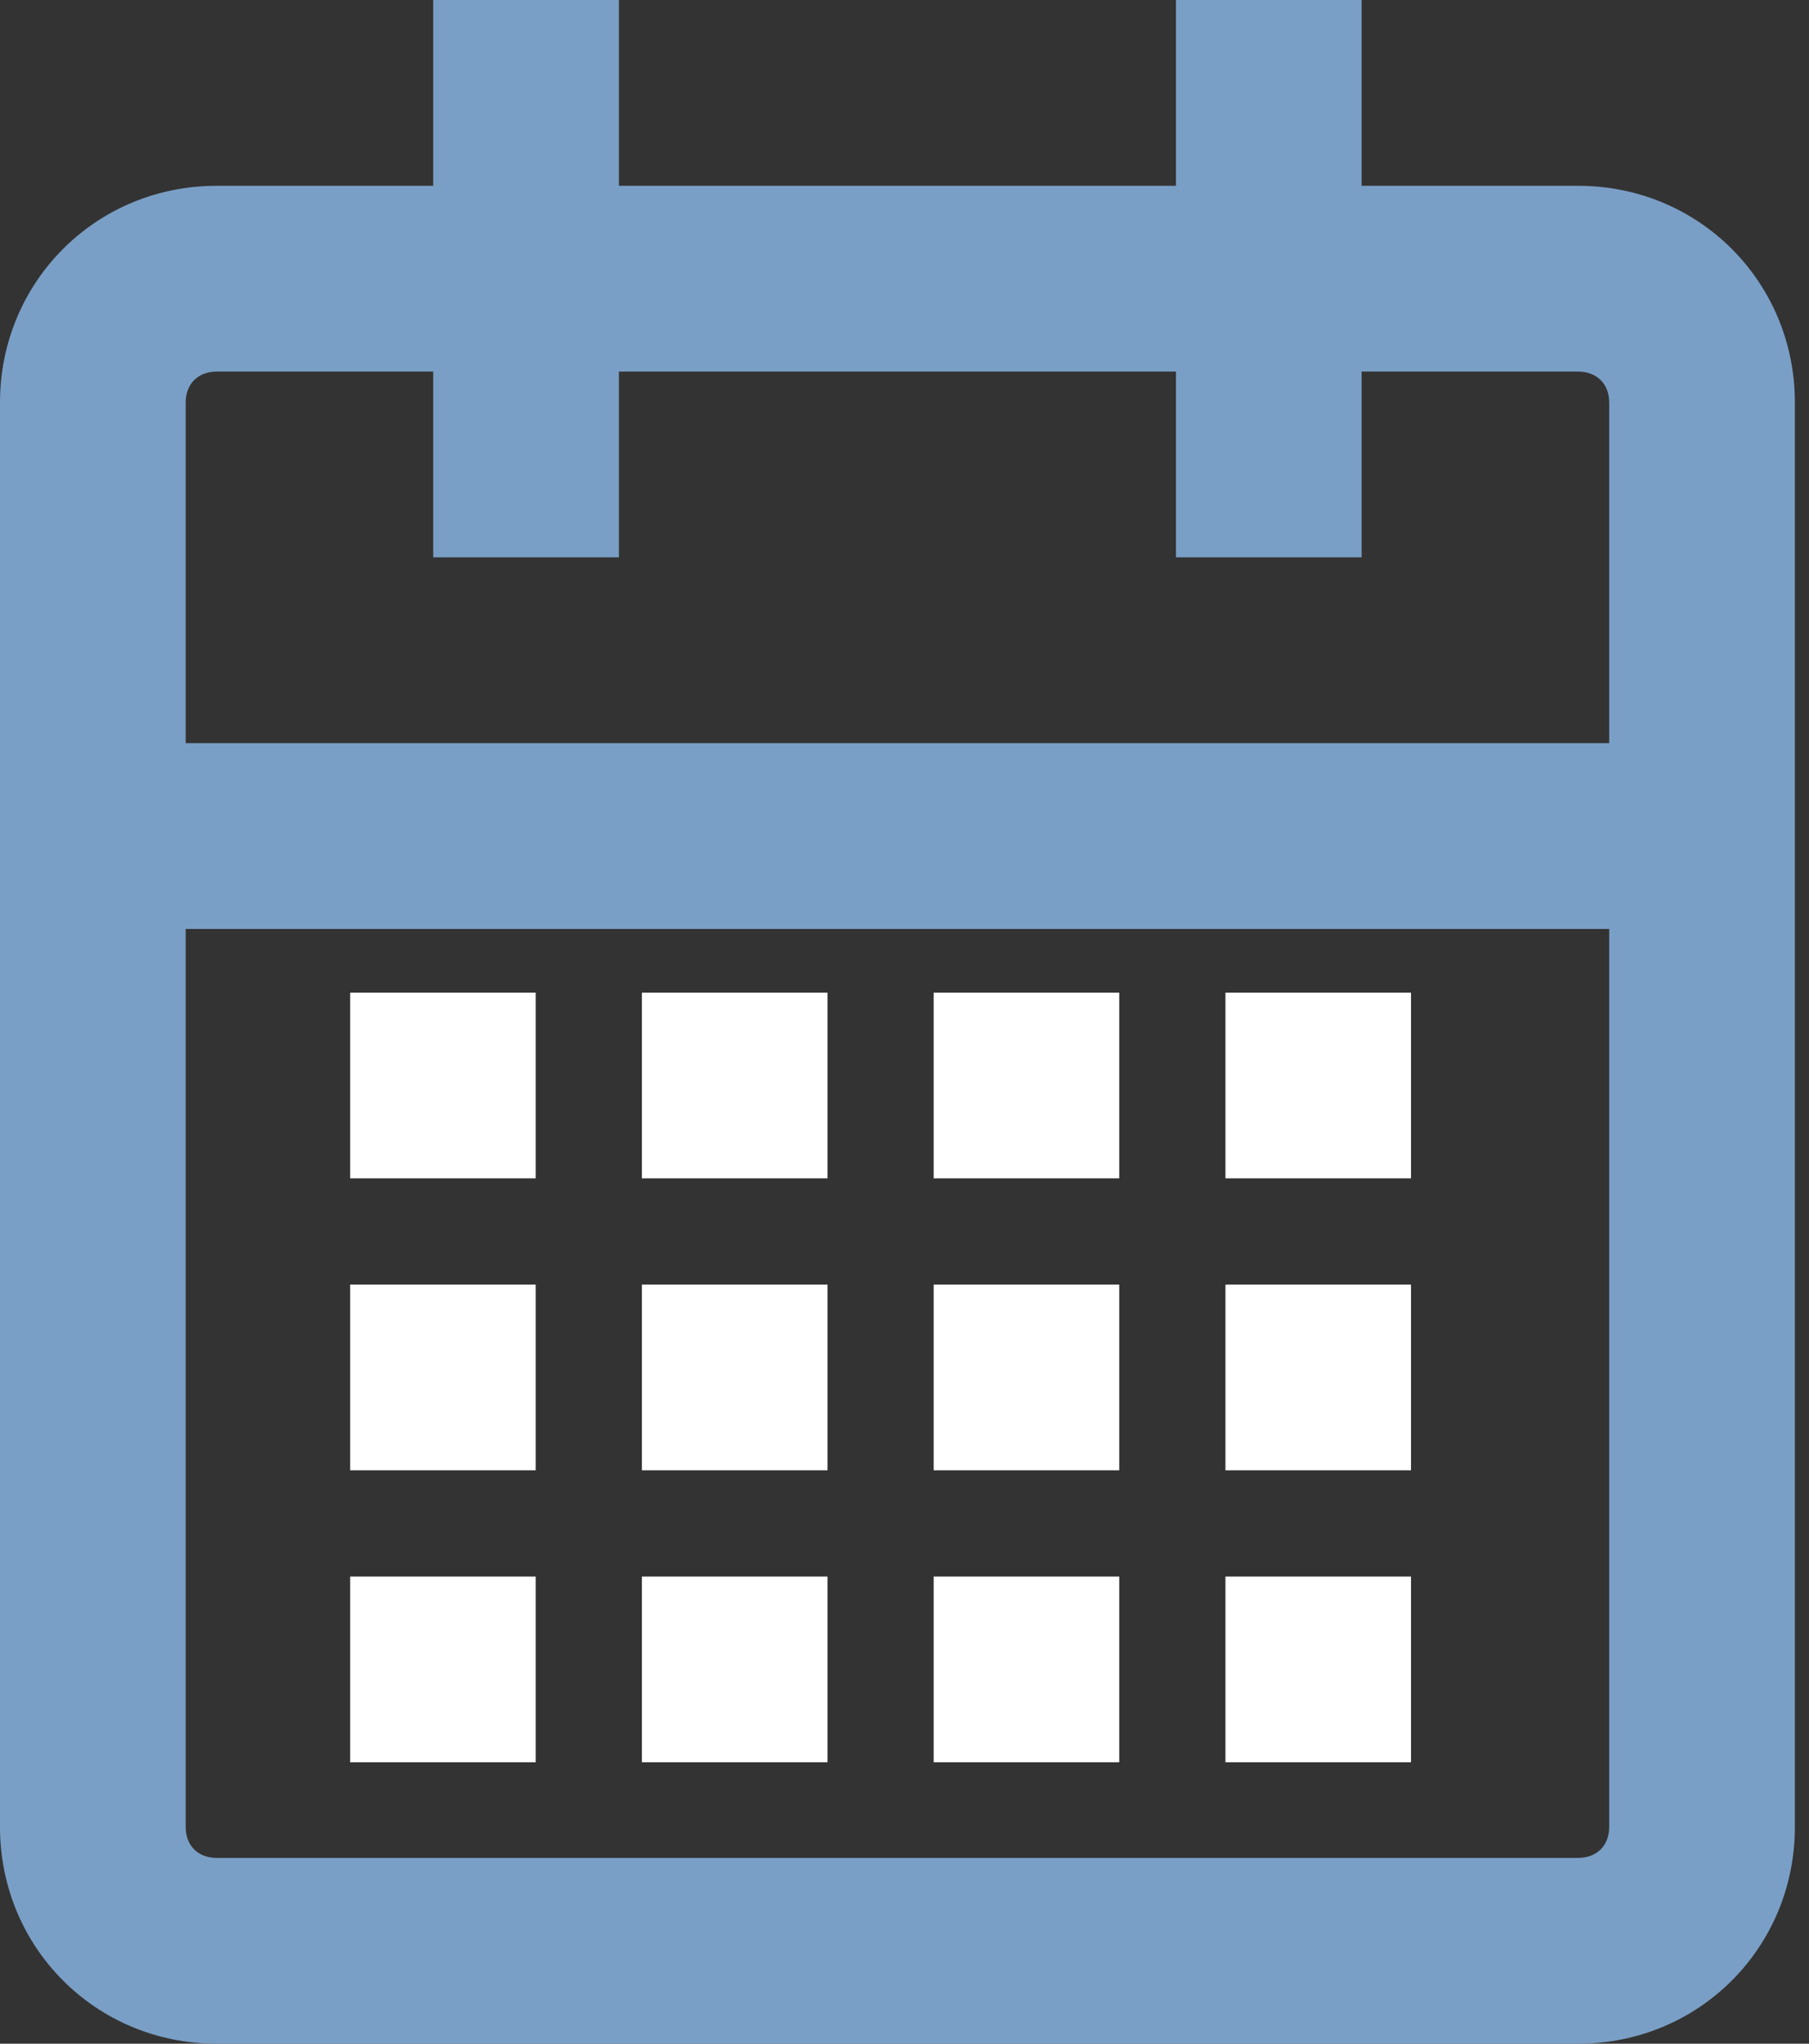<?xml version="1.0" encoding="UTF-8"?>
<svg width="31px" height="35px" viewBox="0 0 31 35" version="1.1" xmlns="http://www.w3.org/2000/svg" xmlns:xlink="http://www.w3.org/1999/xlink">
    <rect x="0" y="0" width="31" height="35" fill="#333333" stroke="none"/>
    <!-- Generator: Sketch 47 (45396) - http://www.bohemiancoding.com/sketch -->
    <title>Page 1 Copy 3</title>
    <desc>Created with Sketch.</desc>
    <defs></defs>
    <g id="Page-1" stroke="none" stroke-width="1" fill="none" fill-rule="evenodd">
        <g id="calendar" transform="translate(-37, -705)">
            <g id="box-2-copy-2" transform="translate(21, 687)">
                <g id="Page-1-Copy-3" transform="translate(16, 18)">
                    <polygon id="Fill-1" fill="#FFFFFF" points="6 25.18 9.18 25.18 9.18 22 6 22"></polygon>
                    <polygon id="Fill-1-Copy-2" fill="#FFFFFF" points="11 25.18 14.18 25.18 14.18 22 11 22"></polygon>
                    <polygon id="Fill-1-Copy-4" fill="#FFFFFF" points="16 25.18 19.18 25.18 19.18 22 16 22"></polygon>
                    <polygon id="Fill-1-Copy-6" fill="#FFFFFF" points="21 25.18 24.18 25.18 24.18 22 21 22"></polygon>
                    <polygon id="Fill-1-Copy" fill="#FFFFFF" points="6 30.18 9.18 30.18 9.18 27 6 27"></polygon>
                    <polygon id="Fill-1-Copy-3" fill="#FFFFFF" points="11 30.18 14.18 30.18 14.18 27 11 27"></polygon>
                    <polygon id="Fill-1-Copy-5" fill="#FFFFFF" points="16 30.18 19.18 30.18 19.18 27 16 27"></polygon>
                    <polygon id="Fill-1-Copy-7" fill="#FFFFFF" points="21 30.18 24.18 30.18 24.18 27 21 27"></polygon>
                    <path d="M7.424,0 L7.424,3.182 L3.712,3.182 C1.645,3.182 0,4.827 0,6.894 L0,31.288 C0,33.355 1.645,35 3.712,35 L27.045,35 C29.113,35 30.758,33.355 30.758,31.288 L30.758,6.894 C30.758,4.827 29.113,3.182 27.045,3.182 L23.333,3.182 L23.333,0 L20.152,0 L20.152,3.182 L10.606,3.182 L10.606,0 L7.424,0 Z M27.045,31.818 L3.712,31.818 C3.393,31.818 3.182,31.607 3.182,31.288 L3.182,15.909 L27.576,15.909 L27.576,31.288 C27.576,31.607 27.364,31.818 27.045,31.818 Z M20.152,6.364 L20.152,9.545 L23.333,9.545 L23.333,6.364 L27.045,6.364 C27.364,6.364 27.576,6.575 27.576,6.894 L27.576,12.727 L3.182,12.727 L3.182,6.894 C3.182,6.575 3.393,6.364 3.712,6.364 L7.424,6.364 L7.424,9.545 L10.606,9.545 L10.606,6.364 L20.152,6.364 Z" id="Fill-2" fill="#7A9FC6"></path>
                    <polygon id="Fill-3" fill="#FFFFFF" points="6 20.18 9.18 20.18 9.18 17 6 17"></polygon>
                    <polygon id="Fill-3-Copy-2" fill="#FFFFFF" points="11 20.18 14.18 20.18 14.18 17 11 17"></polygon>
                    <polygon id="Fill-3-Copy-3" fill="#FFFFFF" points="16 20.18 19.18 20.18 19.18 17 16 17"></polygon>
                    <polygon id="Fill-3-Copy-4" fill="#FFFFFF" points="21 20.18 24.18 20.18 24.18 17 21 17"></polygon>
                </g>
            </g>
        </g>
    </g>
</svg>